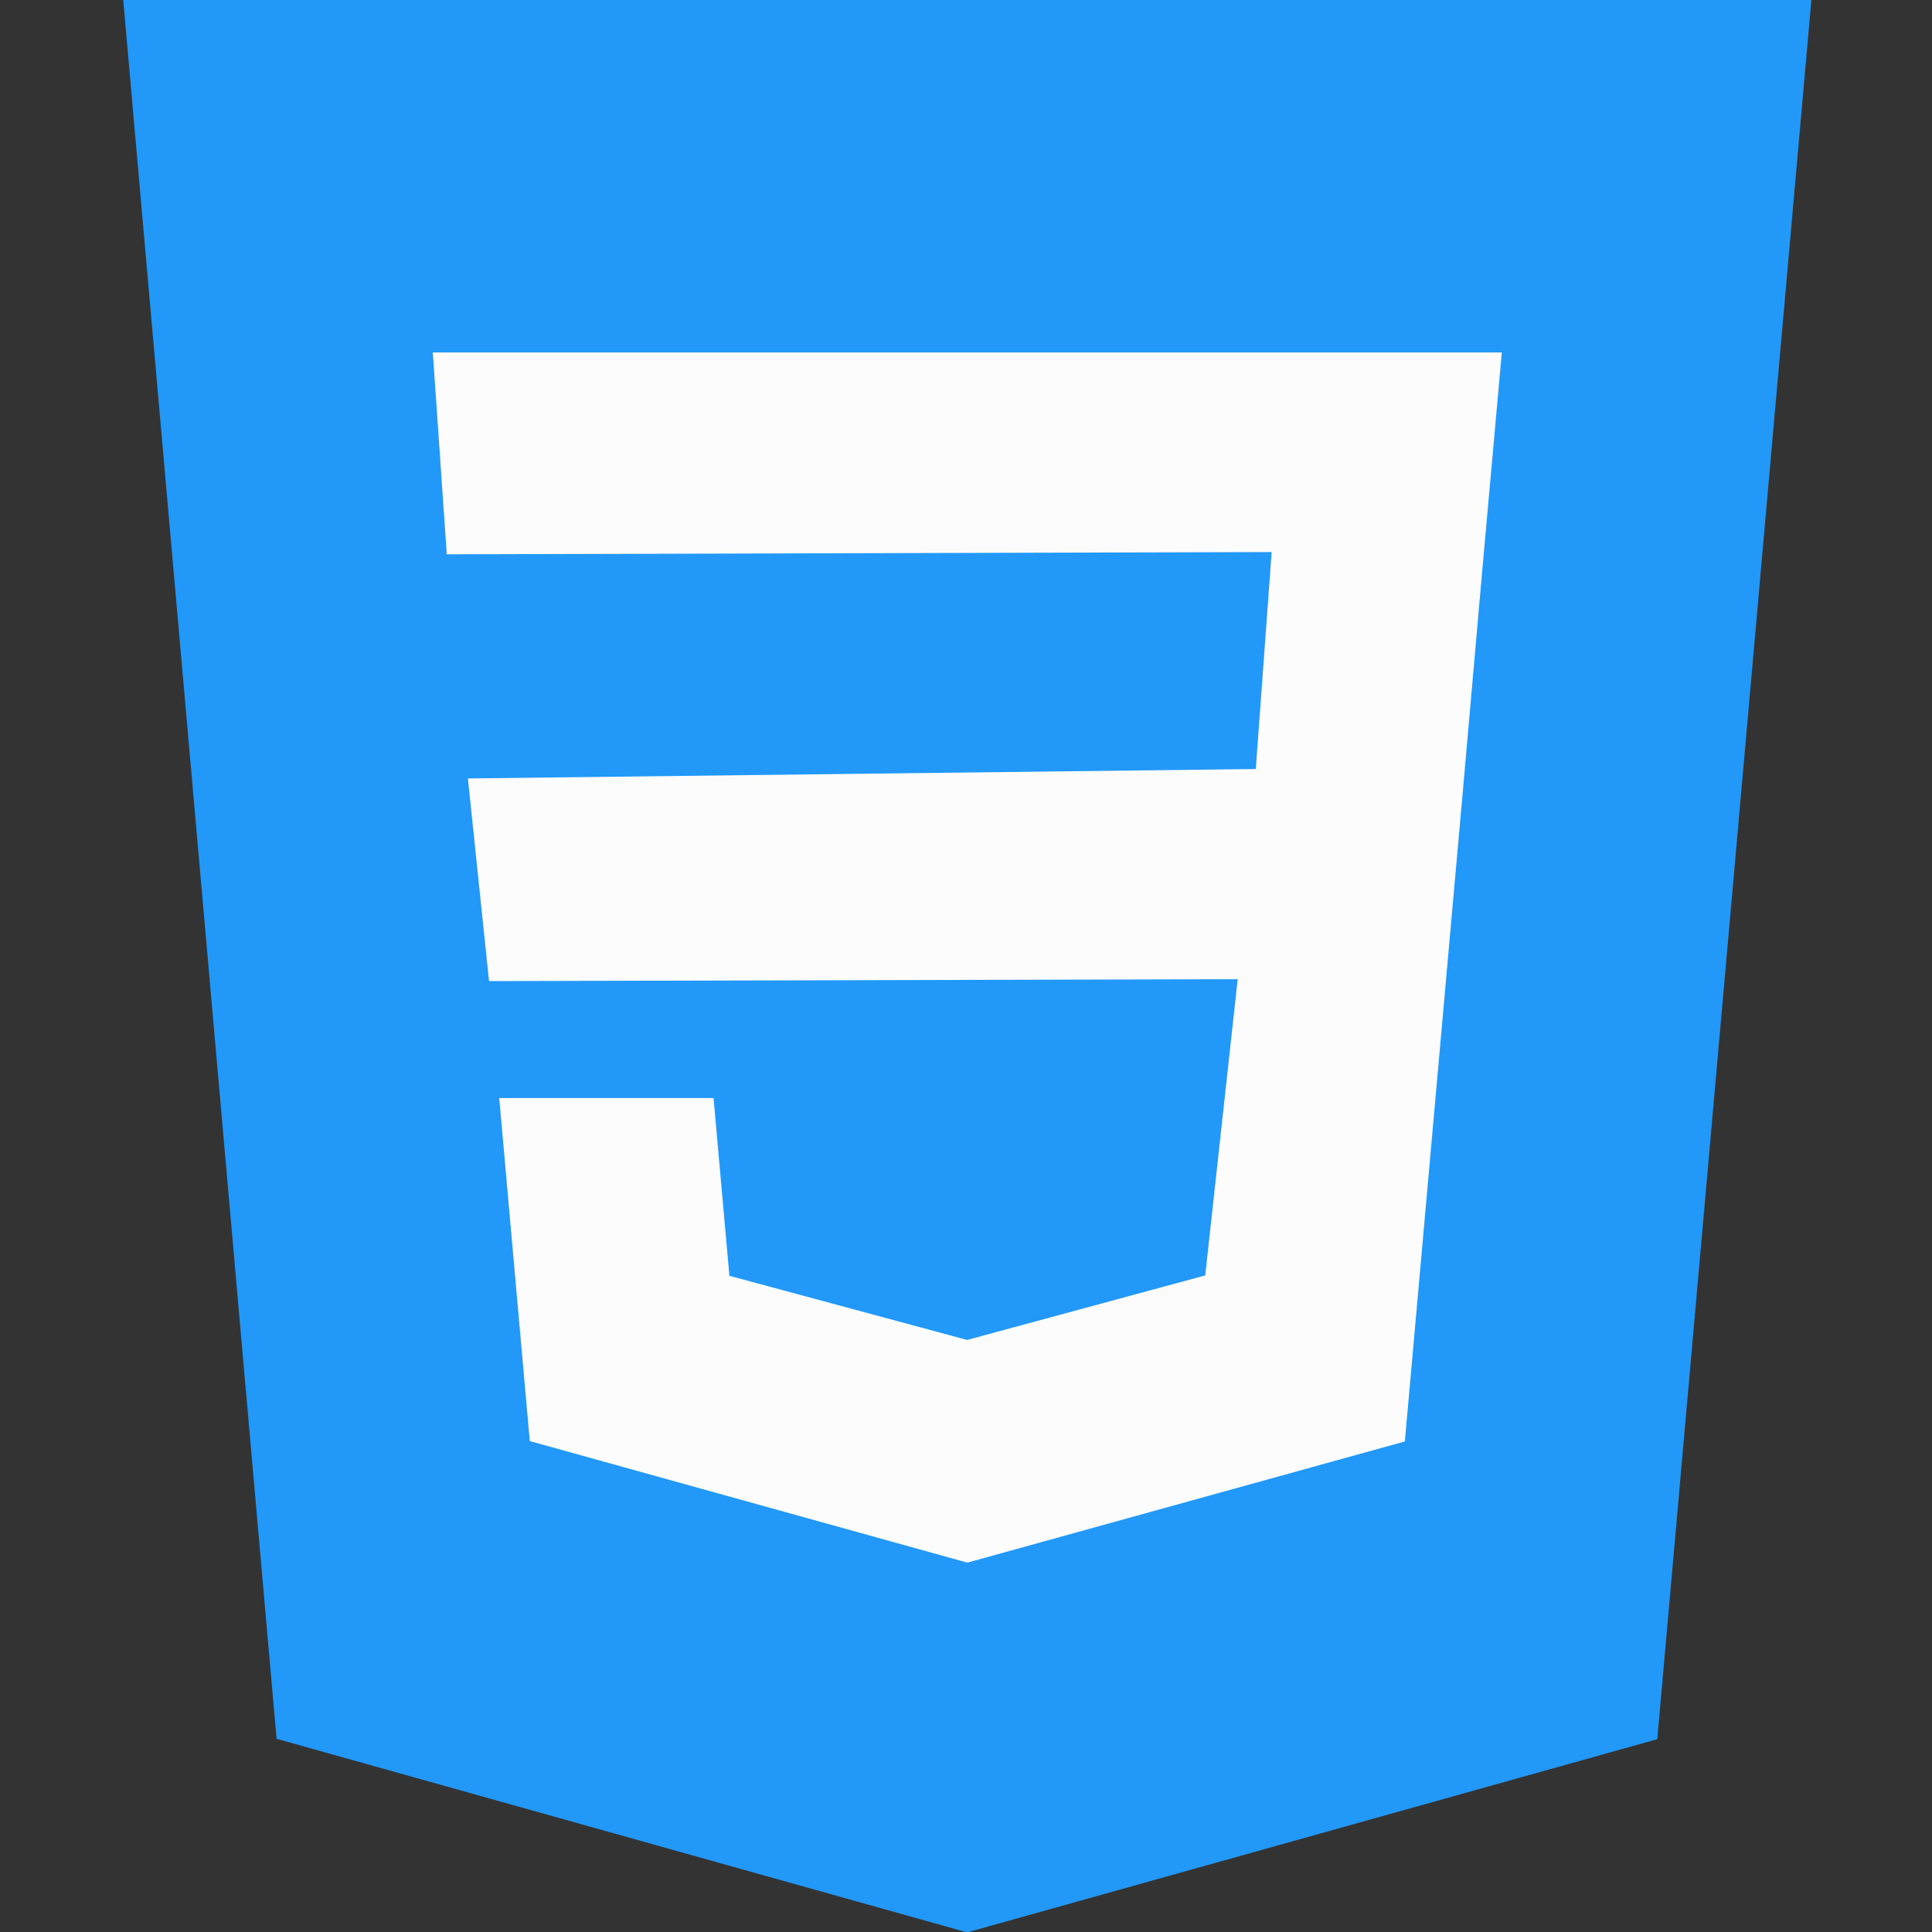 <?xml version="1.0" encoding="utf-8"?>
<!-- Generator: Adobe Illustrator 23.0.5, SVG Export Plug-In . SVG Version: 6.00 Build 0)  -->
<svg version="1.1" id="Capa_1" xmlns="http://www.w3.org/2000/svg" xmlns:xlink="http://www.w3.org/1999/xlink" x="0px" y="0px"
	 viewBox="0 0 512 512" style="enable-background:new 0 0 512 512;" xml:space="preserve">
<rect x="0" y="0" width="512" height="512" fill="#333333" stroke="none"/>
<style type="text/css">
	.st0{fill:#2299F8;}
	.st1{fill:#FCFCFC;}
</style>
<g id="_x31_21-css3">
	<g>
		<g>
			<g>
				<g>
					<path class="st0" d="M32.6-0.7l40.7,461.5l183,51.3l182.9-51.2L480.1-0.7C480.1-0.7,32.6-0.7,32.6-0.7z"/>
				</g>
				<path class="st1" d="M392.9,150.2l-5.1,58l-15.5,173.8l-115.9,32.1l-0.1,0l-115.9-32.2l-8.1-90.9h56.8l4.2,47.1l63,17l0,0
					l63.1-17.1l8.6-78.5l-198.4,0.5l-5.6-53.7l208.8-2.5l4.2-57.5l-218.6,0.6l-3.7-53.5H398L392.9,150.2z"/>
			</g>
		</g>
	</g>
</g>
<g id="Layer_1">
</g>
</svg>

